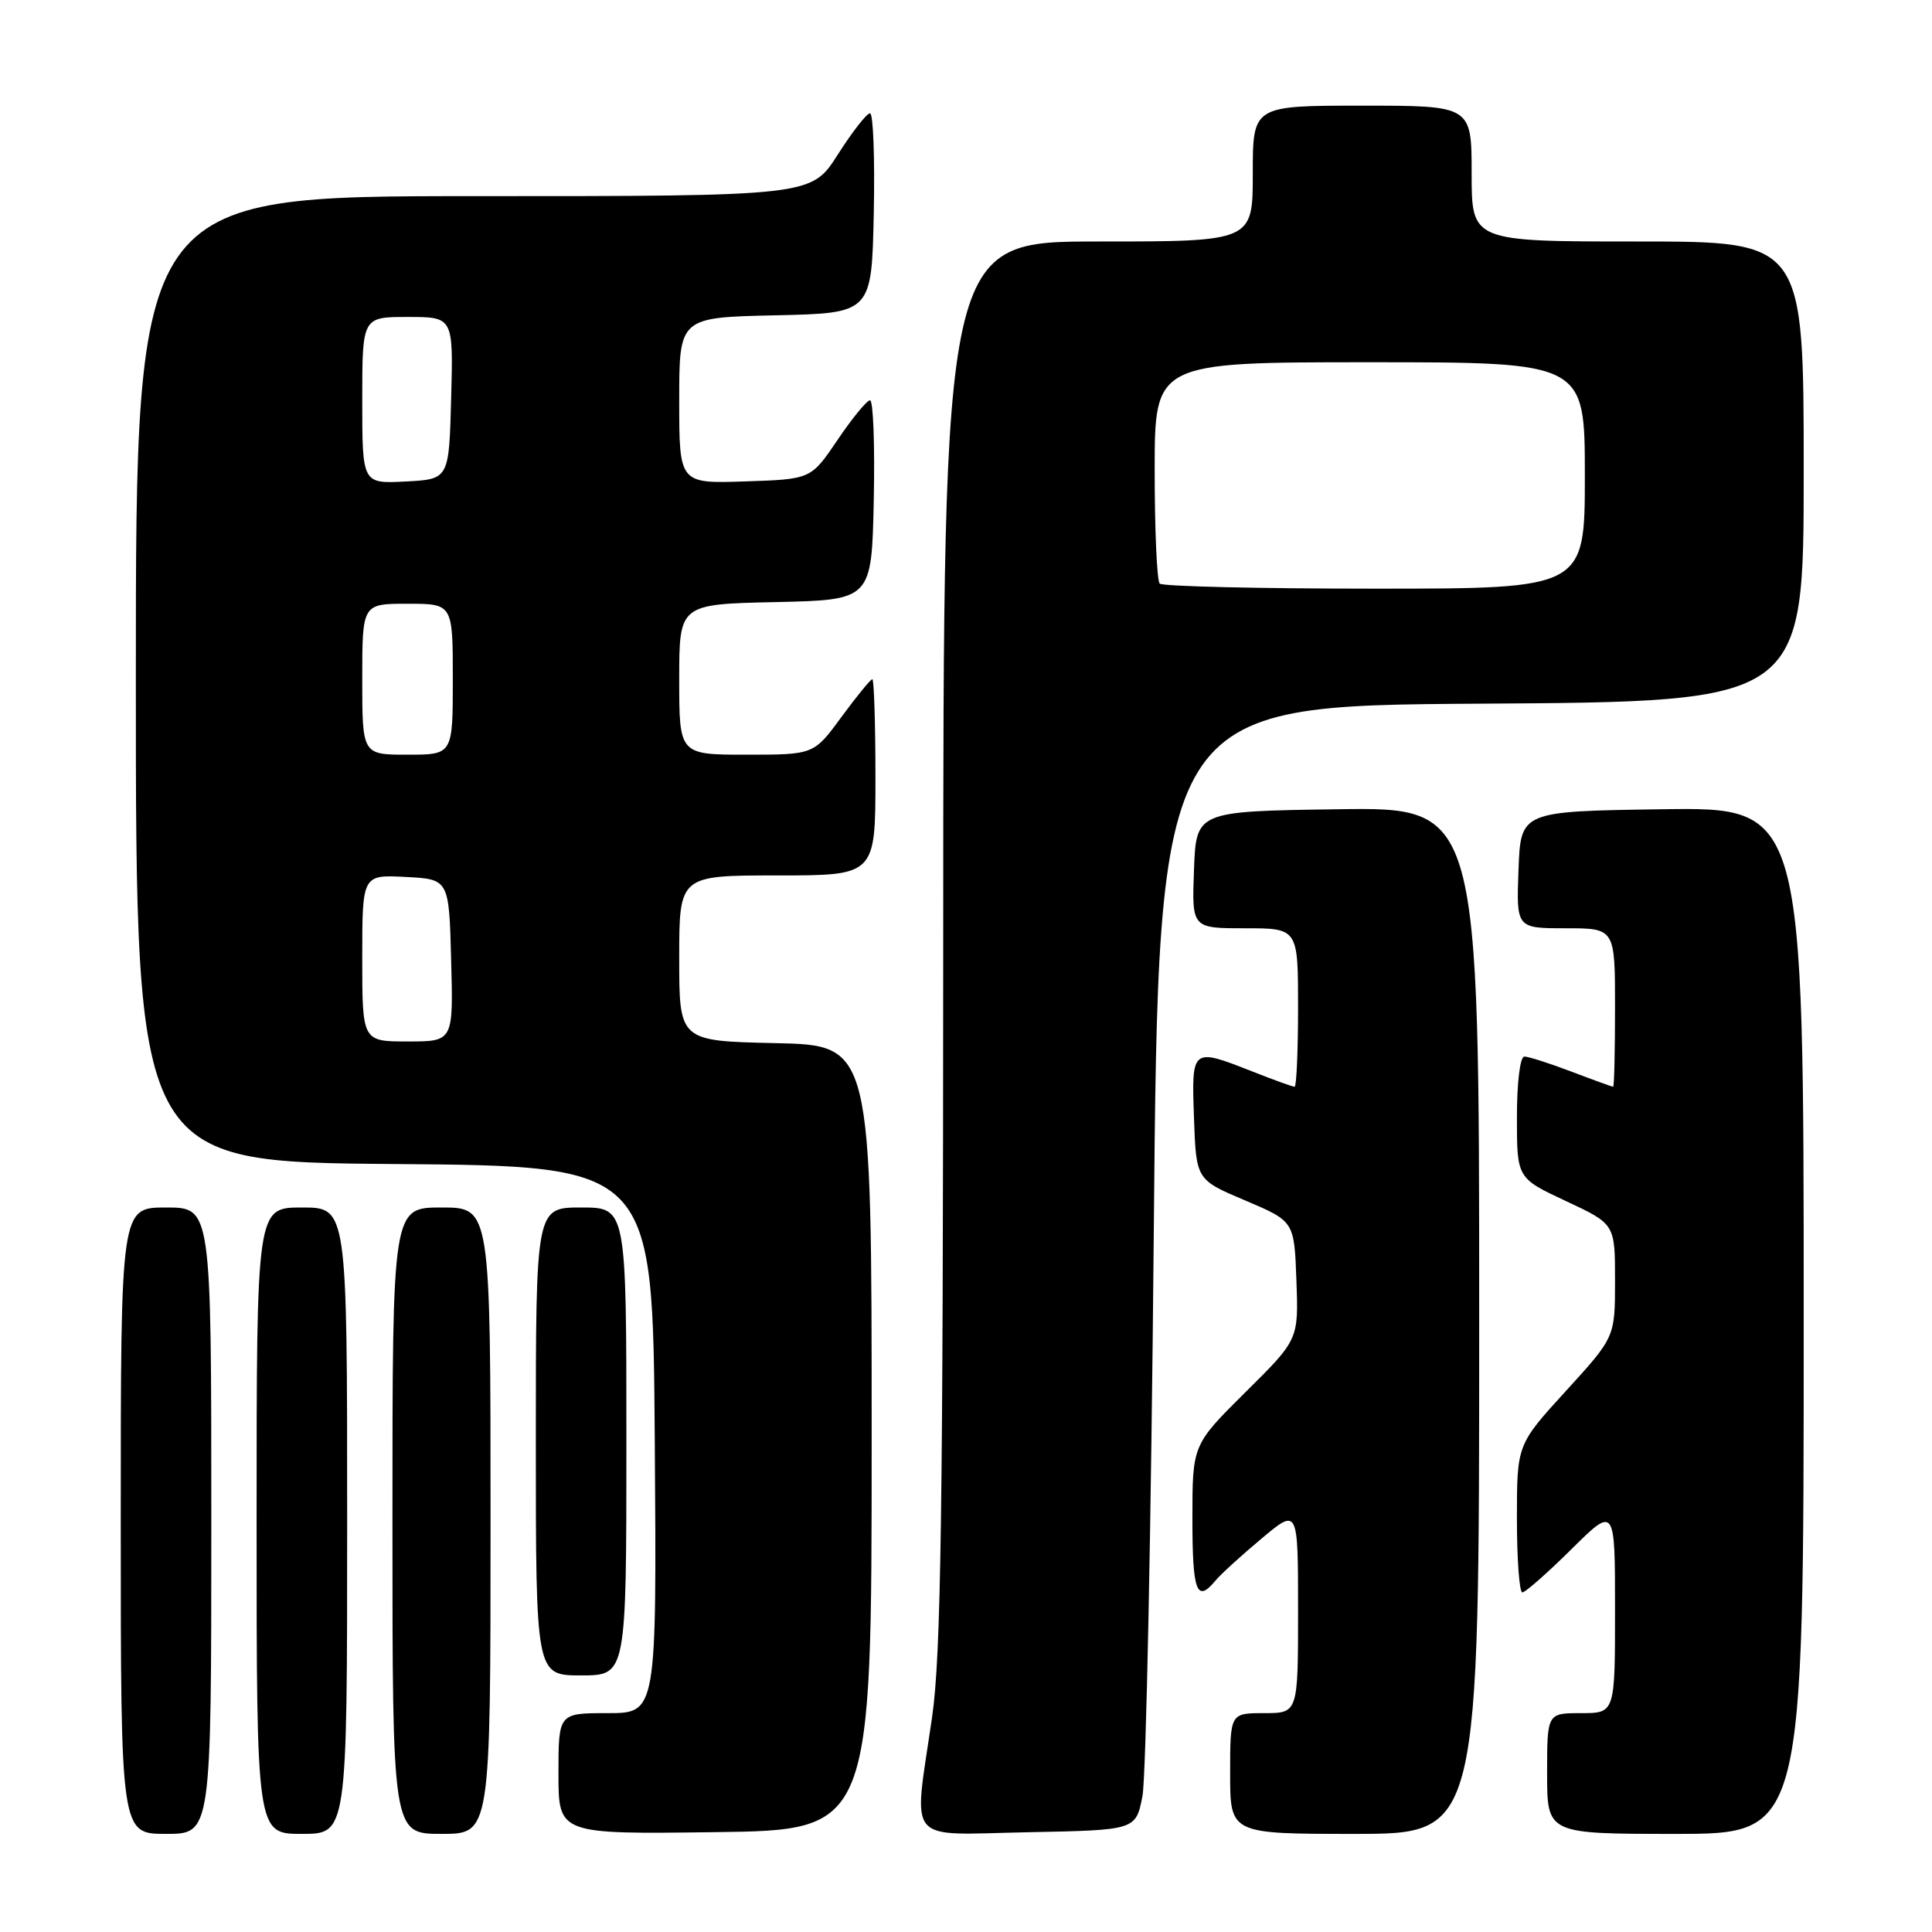 <?xml version="1.0" encoding="UTF-8" standalone="no"?>
<!DOCTYPE svg PUBLIC "-//W3C//DTD SVG 1.1//EN" "http://www.w3.org/Graphics/SVG/1.1/DTD/svg11.dtd" >
<svg xmlns="http://www.w3.org/2000/svg" xmlns:xlink="http://www.w3.org/1999/xlink" version="1.1" viewBox="0 0 256 256">
 <g >
 <path fill="currentColor"
d=" M 28.00 201.50 C 28.00 160.00 28.00 160.00 22.00 160.00 C 16.00 160.00 16.00 160.00 16.00 201.50 C 16.00 243.00 16.00 243.00 22.00 243.00 C 28.00 243.00 28.00 243.00 28.00 201.50 Z  M 46.00 201.50 C 46.00 160.00 46.00 160.00 40.00 160.00 C 34.00 160.00 34.00 160.00 34.00 201.50 C 34.00 243.00 34.00 243.00 40.00 243.00 C 46.00 243.00 46.00 243.00 46.00 201.50 Z  M 65.00 201.50 C 65.00 160.00 65.00 160.00 58.50 160.00 C 52.00 160.00 52.00 160.00 52.00 201.50 C 52.00 243.00 52.00 243.00 58.50 243.00 C 65.00 243.00 65.00 243.00 65.00 201.50 Z  M 115.50 190.50 C 115.50 138.50 115.50 138.50 102.75 138.22 C 90.00 137.94 90.00 137.94 90.00 126.97 C 90.00 116.00 90.00 116.00 103.00 116.00 C 116.00 116.00 116.00 116.00 116.00 103.00 C 116.00 95.85 115.81 90.00 115.59 90.00 C 115.36 90.00 113.52 92.25 111.50 95.00 C 107.83 100.00 107.83 100.00 98.91 100.00 C 90.00 100.00 90.00 100.00 90.00 90.03 C 90.00 80.06 90.00 80.06 102.75 79.78 C 115.50 79.50 115.50 79.50 115.78 66.25 C 115.93 58.96 115.71 53.02 115.28 53.04 C 114.85 53.06 112.92 55.42 110.98 58.29 C 107.46 63.50 107.46 63.50 98.73 63.79 C 90.00 64.08 90.00 64.08 90.00 53.07 C 90.00 42.06 90.00 42.06 102.75 41.78 C 115.50 41.50 115.50 41.50 115.78 28.25 C 115.93 20.96 115.71 15.00 115.28 15.01 C 114.85 15.01 112.92 17.48 111.00 20.50 C 107.50 25.99 107.50 25.99 62.75 25.99 C 18.00 26.00 18.00 26.00 18.00 89.99 C 18.00 153.97 18.00 153.97 52.25 154.24 C 86.50 154.50 86.50 154.50 86.76 190.75 C 87.02 227.00 87.02 227.00 80.51 227.00 C 74.00 227.00 74.00 227.00 74.00 235.02 C 74.00 243.04 74.00 243.04 94.75 242.77 C 115.50 242.50 115.50 242.50 115.50 190.50 Z  M 151.38 238.00 C 151.86 235.53 152.54 202.00 152.88 163.50 C 153.50 93.50 153.50 93.50 196.25 93.24 C 239.00 92.98 239.00 92.98 239.00 62.49 C 239.00 32.00 239.00 32.00 217.00 32.00 C 195.00 32.00 195.00 32.00 195.00 23.00 C 195.00 14.00 195.00 14.00 180.50 14.00 C 166.00 14.00 166.00 14.00 166.00 23.00 C 166.00 32.00 166.00 32.00 145.50 32.00 C 125.00 32.00 125.00 32.00 124.98 124.75 C 124.96 200.39 124.69 219.34 123.51 227.50 C 121.03 244.67 119.72 243.10 136.25 242.78 C 150.50 242.50 150.50 242.50 151.38 238.00 Z  M 196.00 174.98 C 196.00 106.96 196.00 106.96 177.25 107.23 C 158.50 107.50 158.50 107.50 158.21 115.25 C 157.92 123.00 157.92 123.00 164.96 123.00 C 172.00 123.00 172.00 123.00 172.00 133.50 C 172.00 139.28 171.79 144.00 171.54 144.00 C 171.28 144.00 168.79 143.10 166.00 142.00 C 157.88 138.80 157.88 138.81 158.21 148.16 C 158.50 156.32 158.50 156.32 165.00 159.07 C 171.50 161.83 171.50 161.83 171.78 169.66 C 172.07 177.50 172.07 177.50 165.03 184.47 C 158.00 191.45 158.00 191.45 158.00 201.22 C 158.00 210.90 158.56 212.44 161.03 209.47 C 161.72 208.63 164.48 206.11 167.15 203.88 C 172.00 199.81 172.00 199.81 172.00 213.41 C 172.00 227.00 172.00 227.00 167.50 227.00 C 163.00 227.00 163.00 227.00 163.00 235.00 C 163.00 243.00 163.00 243.00 179.50 243.00 C 196.00 243.00 196.00 243.00 196.00 174.98 Z  M 239.00 174.98 C 239.00 106.96 239.00 106.96 220.25 107.23 C 201.50 107.50 201.50 107.50 201.21 115.25 C 200.92 123.00 200.92 123.00 207.46 123.00 C 214.00 123.00 214.00 123.00 214.00 133.50 C 214.00 139.28 213.89 144.00 213.75 144.00 C 213.61 144.00 211.13 143.10 208.24 142.00 C 205.35 140.90 202.53 140.00 201.99 140.00 C 201.42 140.00 201.00 143.41 201.00 148.05 C 201.00 156.11 201.00 156.11 207.50 159.15 C 214.00 162.19 214.00 162.19 214.00 169.68 C 214.00 177.18 214.00 177.18 207.50 184.30 C 201.00 191.42 201.00 191.42 201.00 201.21 C 201.00 206.59 201.32 211.00 201.72 211.00 C 202.12 211.00 205.04 208.43 208.22 205.28 C 214.00 199.56 214.00 199.56 214.00 213.28 C 214.00 227.00 214.00 227.00 209.50 227.00 C 205.00 227.00 205.00 227.00 205.00 235.00 C 205.00 243.00 205.00 243.00 222.00 243.00 C 239.00 243.00 239.00 243.00 239.00 174.98 Z  M 83.00 191.00 C 83.00 160.00 83.00 160.00 77.00 160.00 C 71.00 160.00 71.00 160.00 71.00 191.00 C 71.00 222.00 71.00 222.00 77.00 222.00 C 83.00 222.00 83.00 222.00 83.00 191.00 Z  M 48.00 126.95 C 48.00 115.90 48.00 115.90 53.75 116.20 C 59.50 116.50 59.50 116.50 59.78 127.25 C 60.07 138.00 60.07 138.00 54.03 138.00 C 48.00 138.00 48.00 138.00 48.00 126.95 Z  M 48.00 90.00 C 48.00 80.00 48.00 80.00 54.00 80.00 C 60.00 80.00 60.00 80.00 60.00 90.00 C 60.00 100.00 60.00 100.00 54.00 100.00 C 48.00 100.00 48.00 100.00 48.00 90.00 Z  M 48.00 53.05 C 48.00 42.00 48.00 42.00 54.03 42.00 C 60.07 42.00 60.07 42.00 59.78 52.75 C 59.50 63.50 59.50 63.50 53.75 63.80 C 48.00 64.10 48.00 64.10 48.00 53.05 Z  M 153.67 77.33 C 153.30 76.97 153.00 70.22 153.00 62.33 C 153.00 48.00 153.00 48.00 181.50 48.00 C 210.00 48.00 210.00 48.00 210.00 63.00 C 210.00 78.00 210.00 78.00 182.17 78.00 C 166.86 78.00 154.03 77.70 153.67 77.33 Z "/>
</g>
</svg>